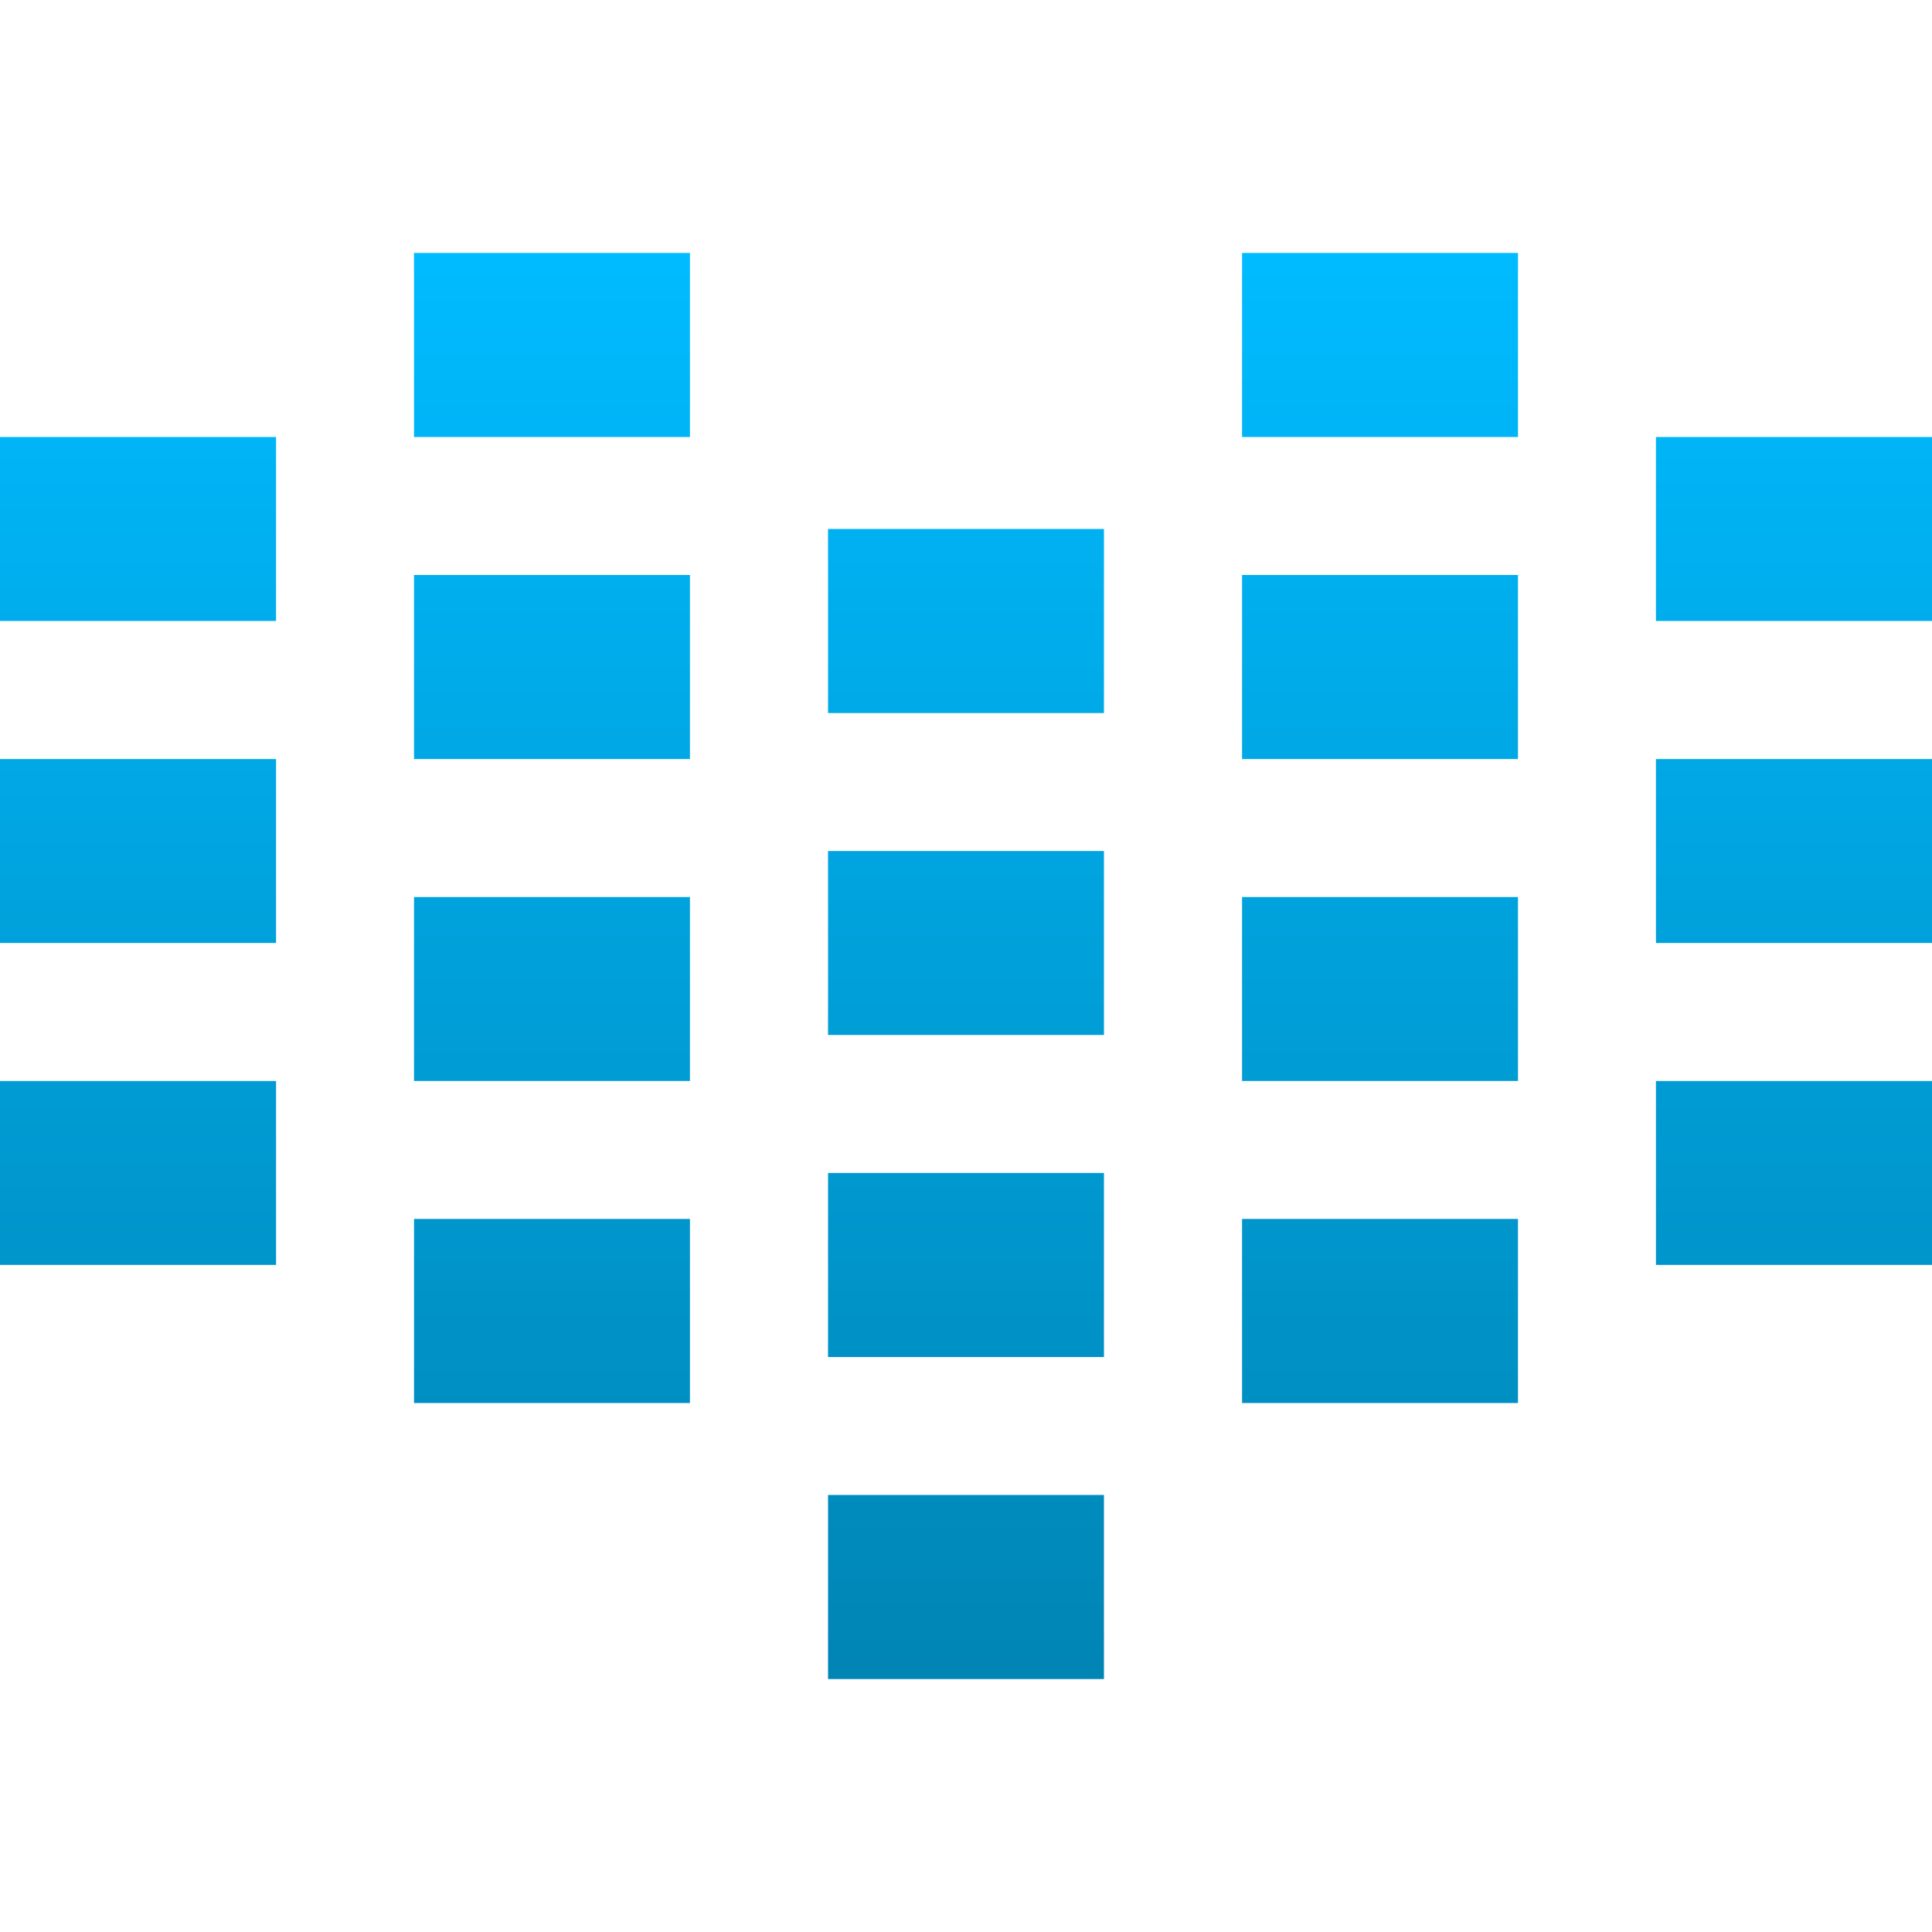 <svg xmlns="http://www.w3.org/2000/svg" xmlns:xlink="http://www.w3.org/1999/xlink" width="64" height="64" viewBox="0 0 64 64" version="1.1">
<defs>
<linearGradient id="linear0" gradientUnits="userSpaceOnUse" x1="0" y1="0" x2="0" y2="1" gradientTransform="matrix(64,0,0,47.242,0,8.379)">
<stop offset="0" style="stop-color:#00bbff;stop-opacity:1;"/>
<stop offset="1" style="stop-color:#0085b5;stop-opacity:1;"/>
</linearGradient>
</defs>
<g id="surface1">
<path style=" stroke:none;fill-rule:nonzero;fill:url(#linear0);" d="M 13.715 8.379 L 13.715 14.477 L 22.855 14.477 L 22.855 8.379 Z M 41.145 8.379 L 41.145 14.477 L 50.285 14.477 L 50.285 8.379 Z M 0 14.477 L 0 20.57 L 9.145 20.57 L 9.145 14.477 Z M 54.855 14.477 L 54.855 20.57 L 64 20.57 L 64 14.477 Z M 27.43 17.523 L 27.43 23.621 L 36.57 23.621 L 36.57 17.523 Z M 13.715 19.047 L 13.715 25.145 L 22.855 25.145 L 22.855 19.047 Z M 41.145 19.047 L 41.145 25.145 L 50.285 25.145 L 50.285 19.047 Z M 0 25.145 L 0 31.238 L 9.145 31.238 L 9.145 25.145 Z M 54.855 25.145 L 54.855 31.238 L 64 31.238 L 64 25.145 Z M 27.43 28.191 L 27.43 34.285 L 36.57 34.285 L 36.57 28.191 Z M 13.715 29.715 L 13.715 35.809 L 22.855 35.809 L 22.855 29.715 Z M 41.145 29.715 L 41.145 35.809 L 50.285 35.809 L 50.285 29.715 Z M 0 35.809 L 0 41.902 L 9.145 41.902 L 9.145 35.809 Z M 54.855 35.809 L 54.855 41.902 L 64 41.902 L 64 35.809 Z M 27.43 38.855 L 27.43 44.953 L 36.57 44.953 L 36.57 38.855 Z M 13.715 40.379 L 13.715 46.477 L 22.855 46.477 L 22.855 40.379 Z M 41.145 40.379 L 41.145 46.477 L 50.285 46.477 L 50.285 40.379 Z M 27.43 49.523 L 27.43 55.621 L 36.57 55.621 L 36.57 49.523 Z M 27.43 49.523 "/>
</g>
</svg>
